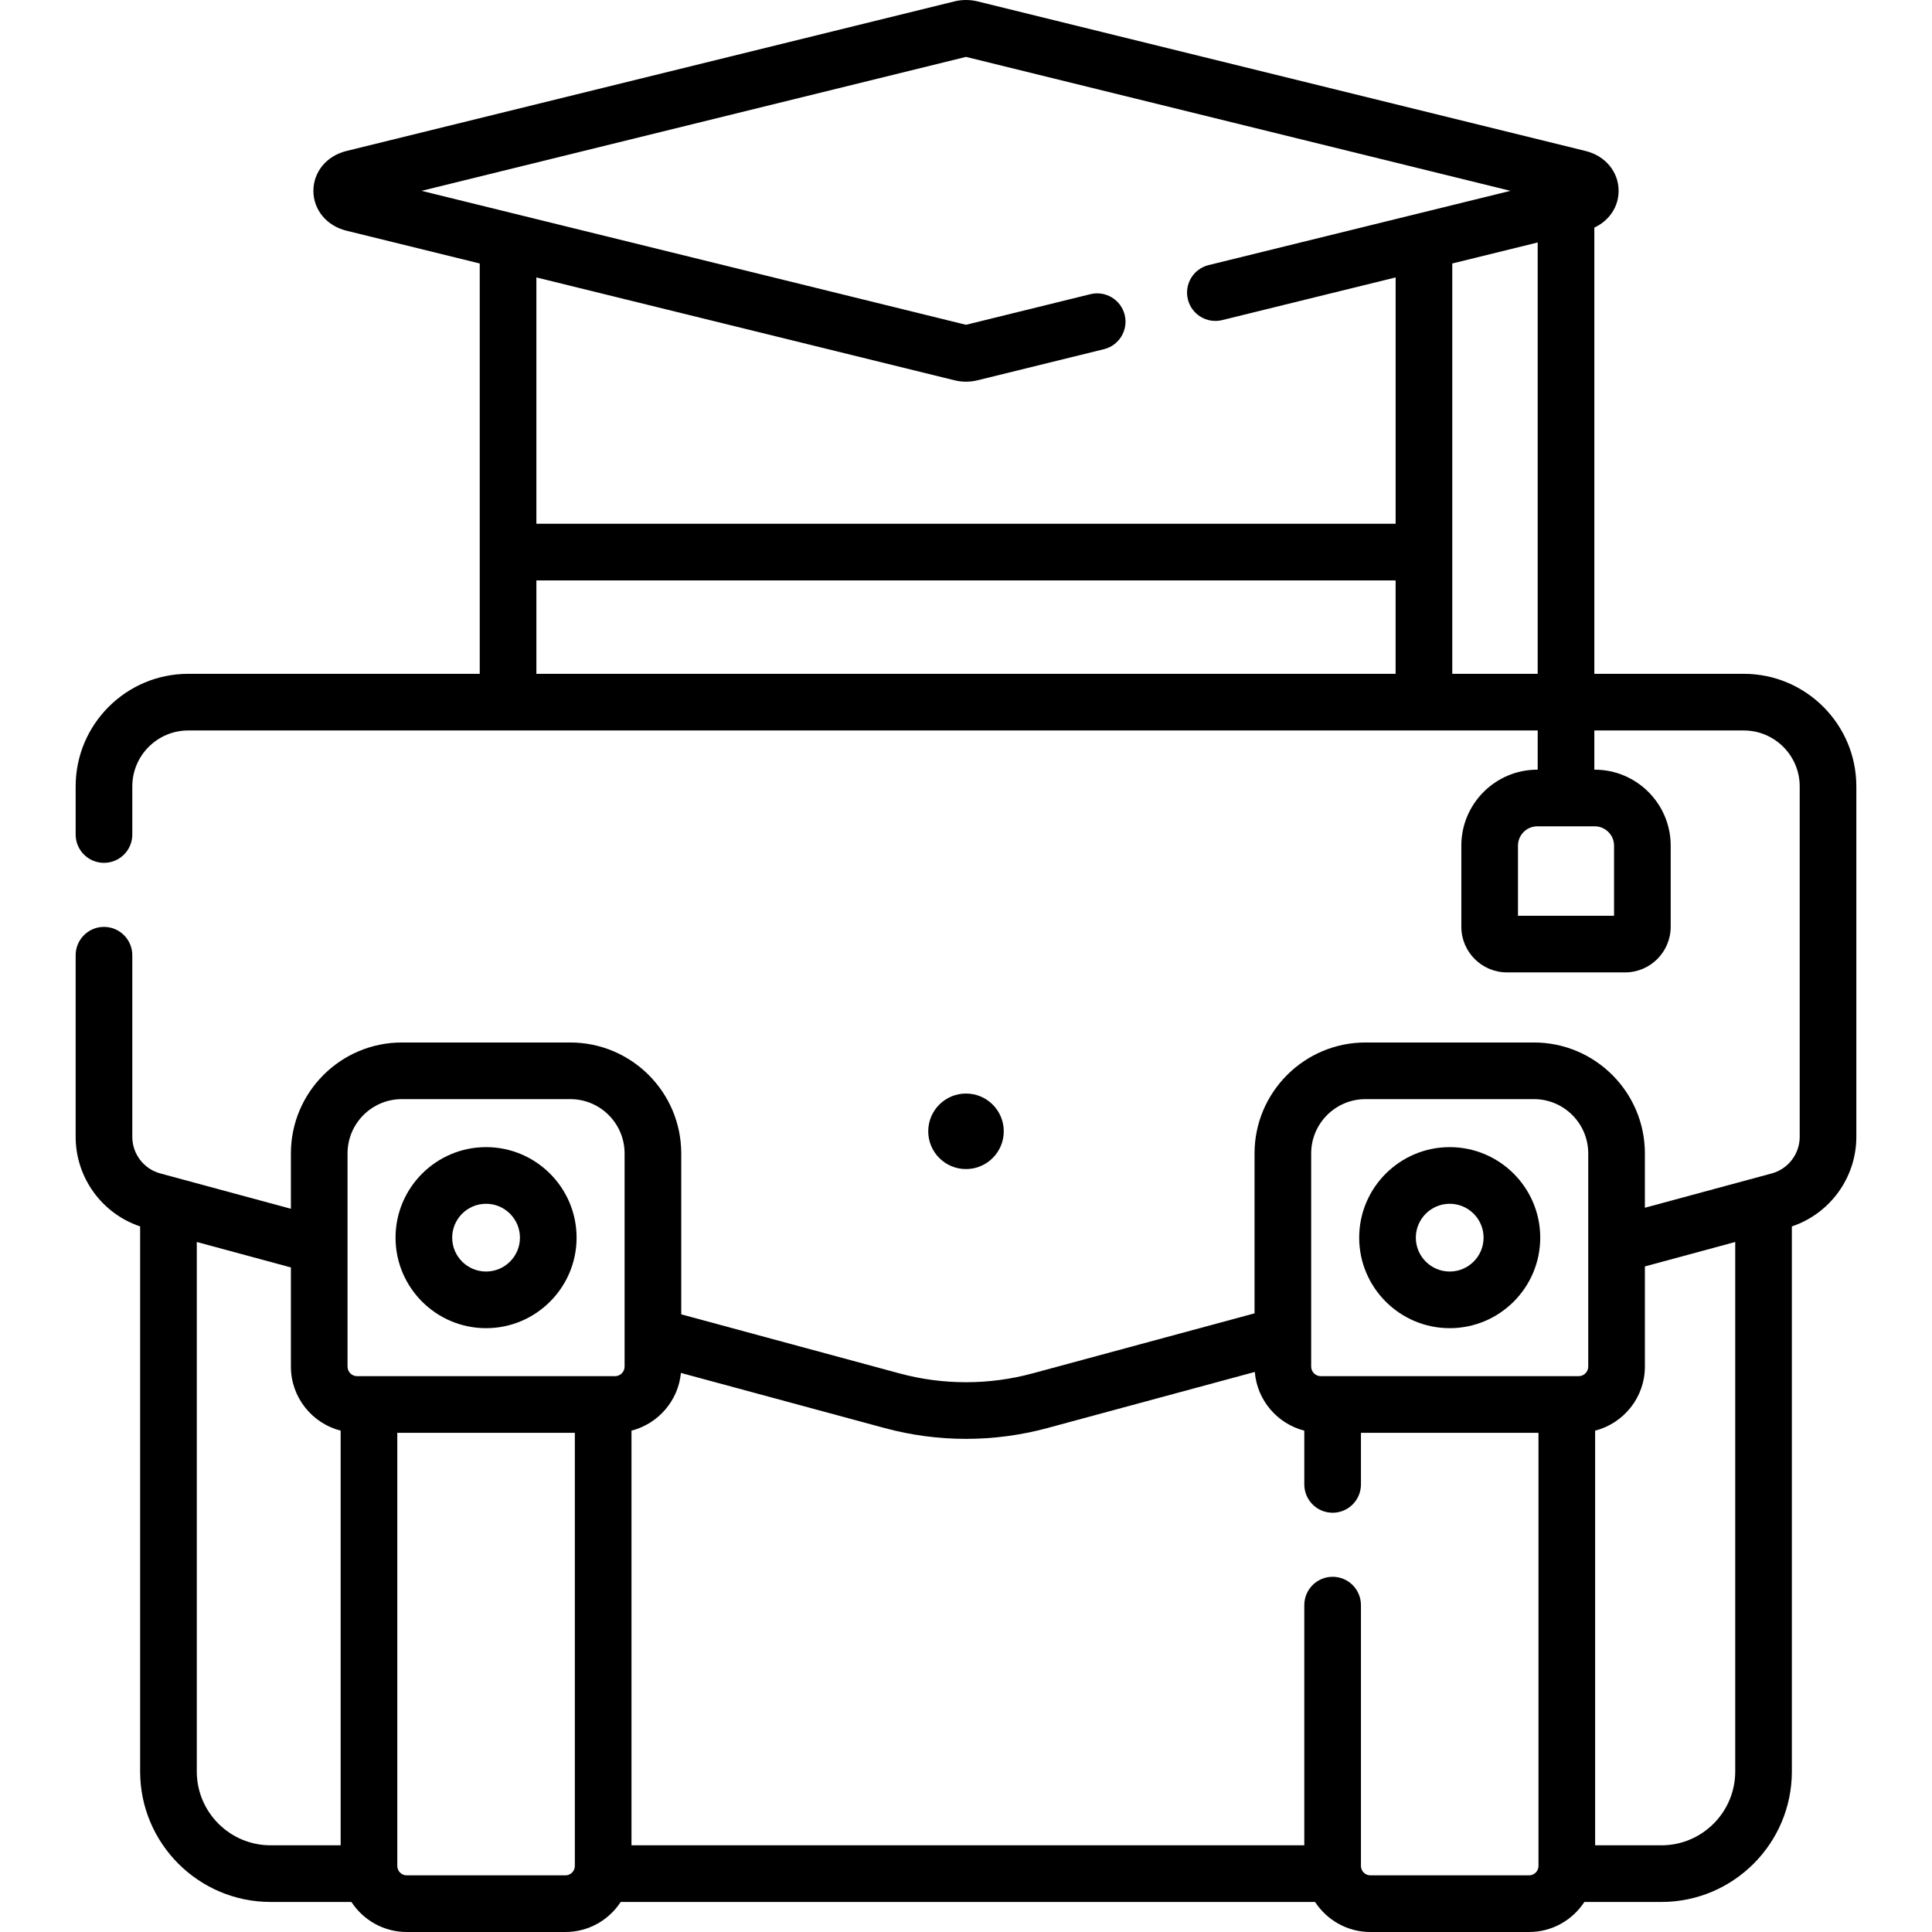 <svg id="Capa_1" enable-background="new 0 0 511.59 511.59" height="512" viewBox="0 0 511.59 511.59" width="512" xmlns="http://www.w3.org/2000/svg"><g><path d="m461.753 178.427h-39.576v-118.16c3.922-1.819 6.429-5.493 6.429-9.733 0-5.024-3.512-9.265-8.738-10.551l-161.007-39.613c-2.006-.493-4.126-.494-6.13-.001l-161.008 39.614c-5.227 1.286-8.738 5.526-8.738 10.551s3.512 9.265 8.738 10.551l35.31 8.687v108.656h-77.196c-16.434 0-29.804 13.37-29.804 29.804v12.747c0 4.143 3.357 7.5 7.5 7.5s7.5-3.357 7.5-7.5v-12.747c0-8.163 6.641-14.804 14.804-14.804h357.34v10.381h-.103c-11.093 0-20.118 9.024-20.118 20.117v21.481c0 6.662 5.42 12.082 12.081 12.082h31.278c6.661 0 12.081-5.42 12.081-12.082v-21.481c0-11.093-9.024-20.117-20.117-20.117h-.103v-10.381h39.576c8.163 0 14.804 6.641 14.804 14.804v92.807c0 4.522-3.05 8.506-7.415 9.687l-33.58 9.083v-14.385c0-16.197-13.178-29.375-29.375-29.375h-44.612c-16.197 0-29.375 13.178-29.375 29.375v42.345l-58.808 15.907c-11.513 3.114-23.681 3.114-35.193 0l-57.808-15.638v-42.614c0-16.197-13.178-29.375-29.375-29.375h-44.612c-16.197 0-29.375 13.178-29.375 29.375v14.655l-34.58-9.354c-4.365-1.181-7.415-5.164-7.415-9.687v-48.098c0-4.143-3.357-7.5-7.5-7.5s-7.5 3.357-7.5 7.5v48.098c0 10.78 6.954 20.318 17.074 23.717v144.339c0 19.047 15.495 34.542 34.541 34.542h21.404c3.126 4.782 8.519 7.955 14.646 7.955h42.021c6.127 0 11.52-3.173 14.646-7.955h183.859c3.126 4.782 8.519 7.955 14.646 7.955h42.021c6.128 0 11.521-3.173 14.646-7.955h20.404c19.046 0 34.541-15.495 34.541-34.542v-144.34c10.12-3.399 17.074-12.936 17.074-23.717v-92.807c.001-16.433-13.369-29.803-29.803-29.803zm-34.356 45.498v18.563h-25.44v-18.563c0-2.821 2.296-5.117 5.118-5.117h15.205c2.821 0 5.117 2.296 5.117 5.117zm-174.676-123.23c1.007.249 2.043.374 3.077.374 1.031 0 2.062-.124 3.061-.371l33.468-8.234c4.022-.99 6.48-5.053 5.491-9.075-.989-4.021-5.052-6.477-9.075-5.491l-32.947 8.106-144.169-35.47 144.169-35.47 144.168 35.47-79.927 19.664c-4.022.99-6.48 5.053-5.491 9.075.989 4.021 5.054 6.477 9.075 5.491l45.938-11.302v65.232h-227.527v-65.232zm-110.689 53h227.525v24.732h-227.525zm242.526 24.732v-108.656l22.619-5.565v114.221zm-37.359 126.995c0-7.927 6.448-14.375 14.375-14.375h44.612c7.927 0 14.375 6.448 14.375 14.375v56.447c0 1.4-1.14 2.54-2.54 2.54h-68.281c-1.401 0-2.541-1.14-2.541-2.54zm-255.171 0c0-7.927 6.448-14.375 14.375-14.375h44.612c7.927 0 14.375 6.448 14.375 14.375v56.447c0 1.4-1.14 2.54-2.541 2.54h-3.135-62.011-3.135c-1.4 0-2.54-1.14-2.54-2.54zm-39.92 163.671v-140.217l24.921 6.741v26.252c0 8.163 5.612 15.02 13.175 16.968v109.798h-18.555c-10.776 0-19.541-8.767-19.541-19.542zm97.612 27.497h-42.021c-1.376 0-2.496-1.12-2.496-2.496v-114.685h47.012v114.685c0 1.376-1.119 2.496-2.495 2.496zm255.171 0h-42.021c-1.376 0-2.495-1.12-2.495-2.496v-69.062c0-4.143-3.357-7.5-7.5-7.5s-7.5 3.357-7.5 7.5v63.603h-178.16v-109.798c7.036-1.812 12.381-7.873 13.09-15.284l53.977 14.602c7.037 1.903 14.274 2.854 21.513 2.854s14.476-.951 21.513-2.854l54.963-14.867c.607 7.53 5.984 13.716 13.104 15.55v14.233c0 4.143 3.357 7.5 7.5 7.5s7.5-3.357 7.5-7.5v-13.661h47.012v114.685c0 1.375-1.12 2.495-2.496 2.495zm35.051-7.955h-17.555v-109.798c7.563-1.948 13.175-8.805 13.175-16.968v-26.522l23.921-6.471v140.217c0 10.775-8.766 19.542-19.541 19.542z"/><path d="m128.709 351.698c13.218 0 23.971-10.753 23.971-23.97 0-13.218-10.753-23.971-23.971-23.971-13.217 0-23.97 10.753-23.97 23.971s10.753 23.97 23.97 23.97zm0-32.94c4.946 0 8.971 4.024 8.971 8.971s-4.024 8.97-8.971 8.97-8.97-4.023-8.97-8.97 4.024-8.971 8.97-8.971z"/><path d="m383.881 351.698c13.217 0 23.97-10.753 23.97-23.97 0-13.218-10.753-23.971-23.97-23.971-13.218 0-23.971 10.753-23.971 23.971s10.753 23.97 23.971 23.97zm0-32.94c4.946 0 8.97 4.024 8.97 8.971s-4.023 8.97-8.97 8.97-8.971-4.023-8.971-8.97 4.025-8.971 8.971-8.971z"/><circle cx="255.795" cy="299.567" r="10"/></g></svg>